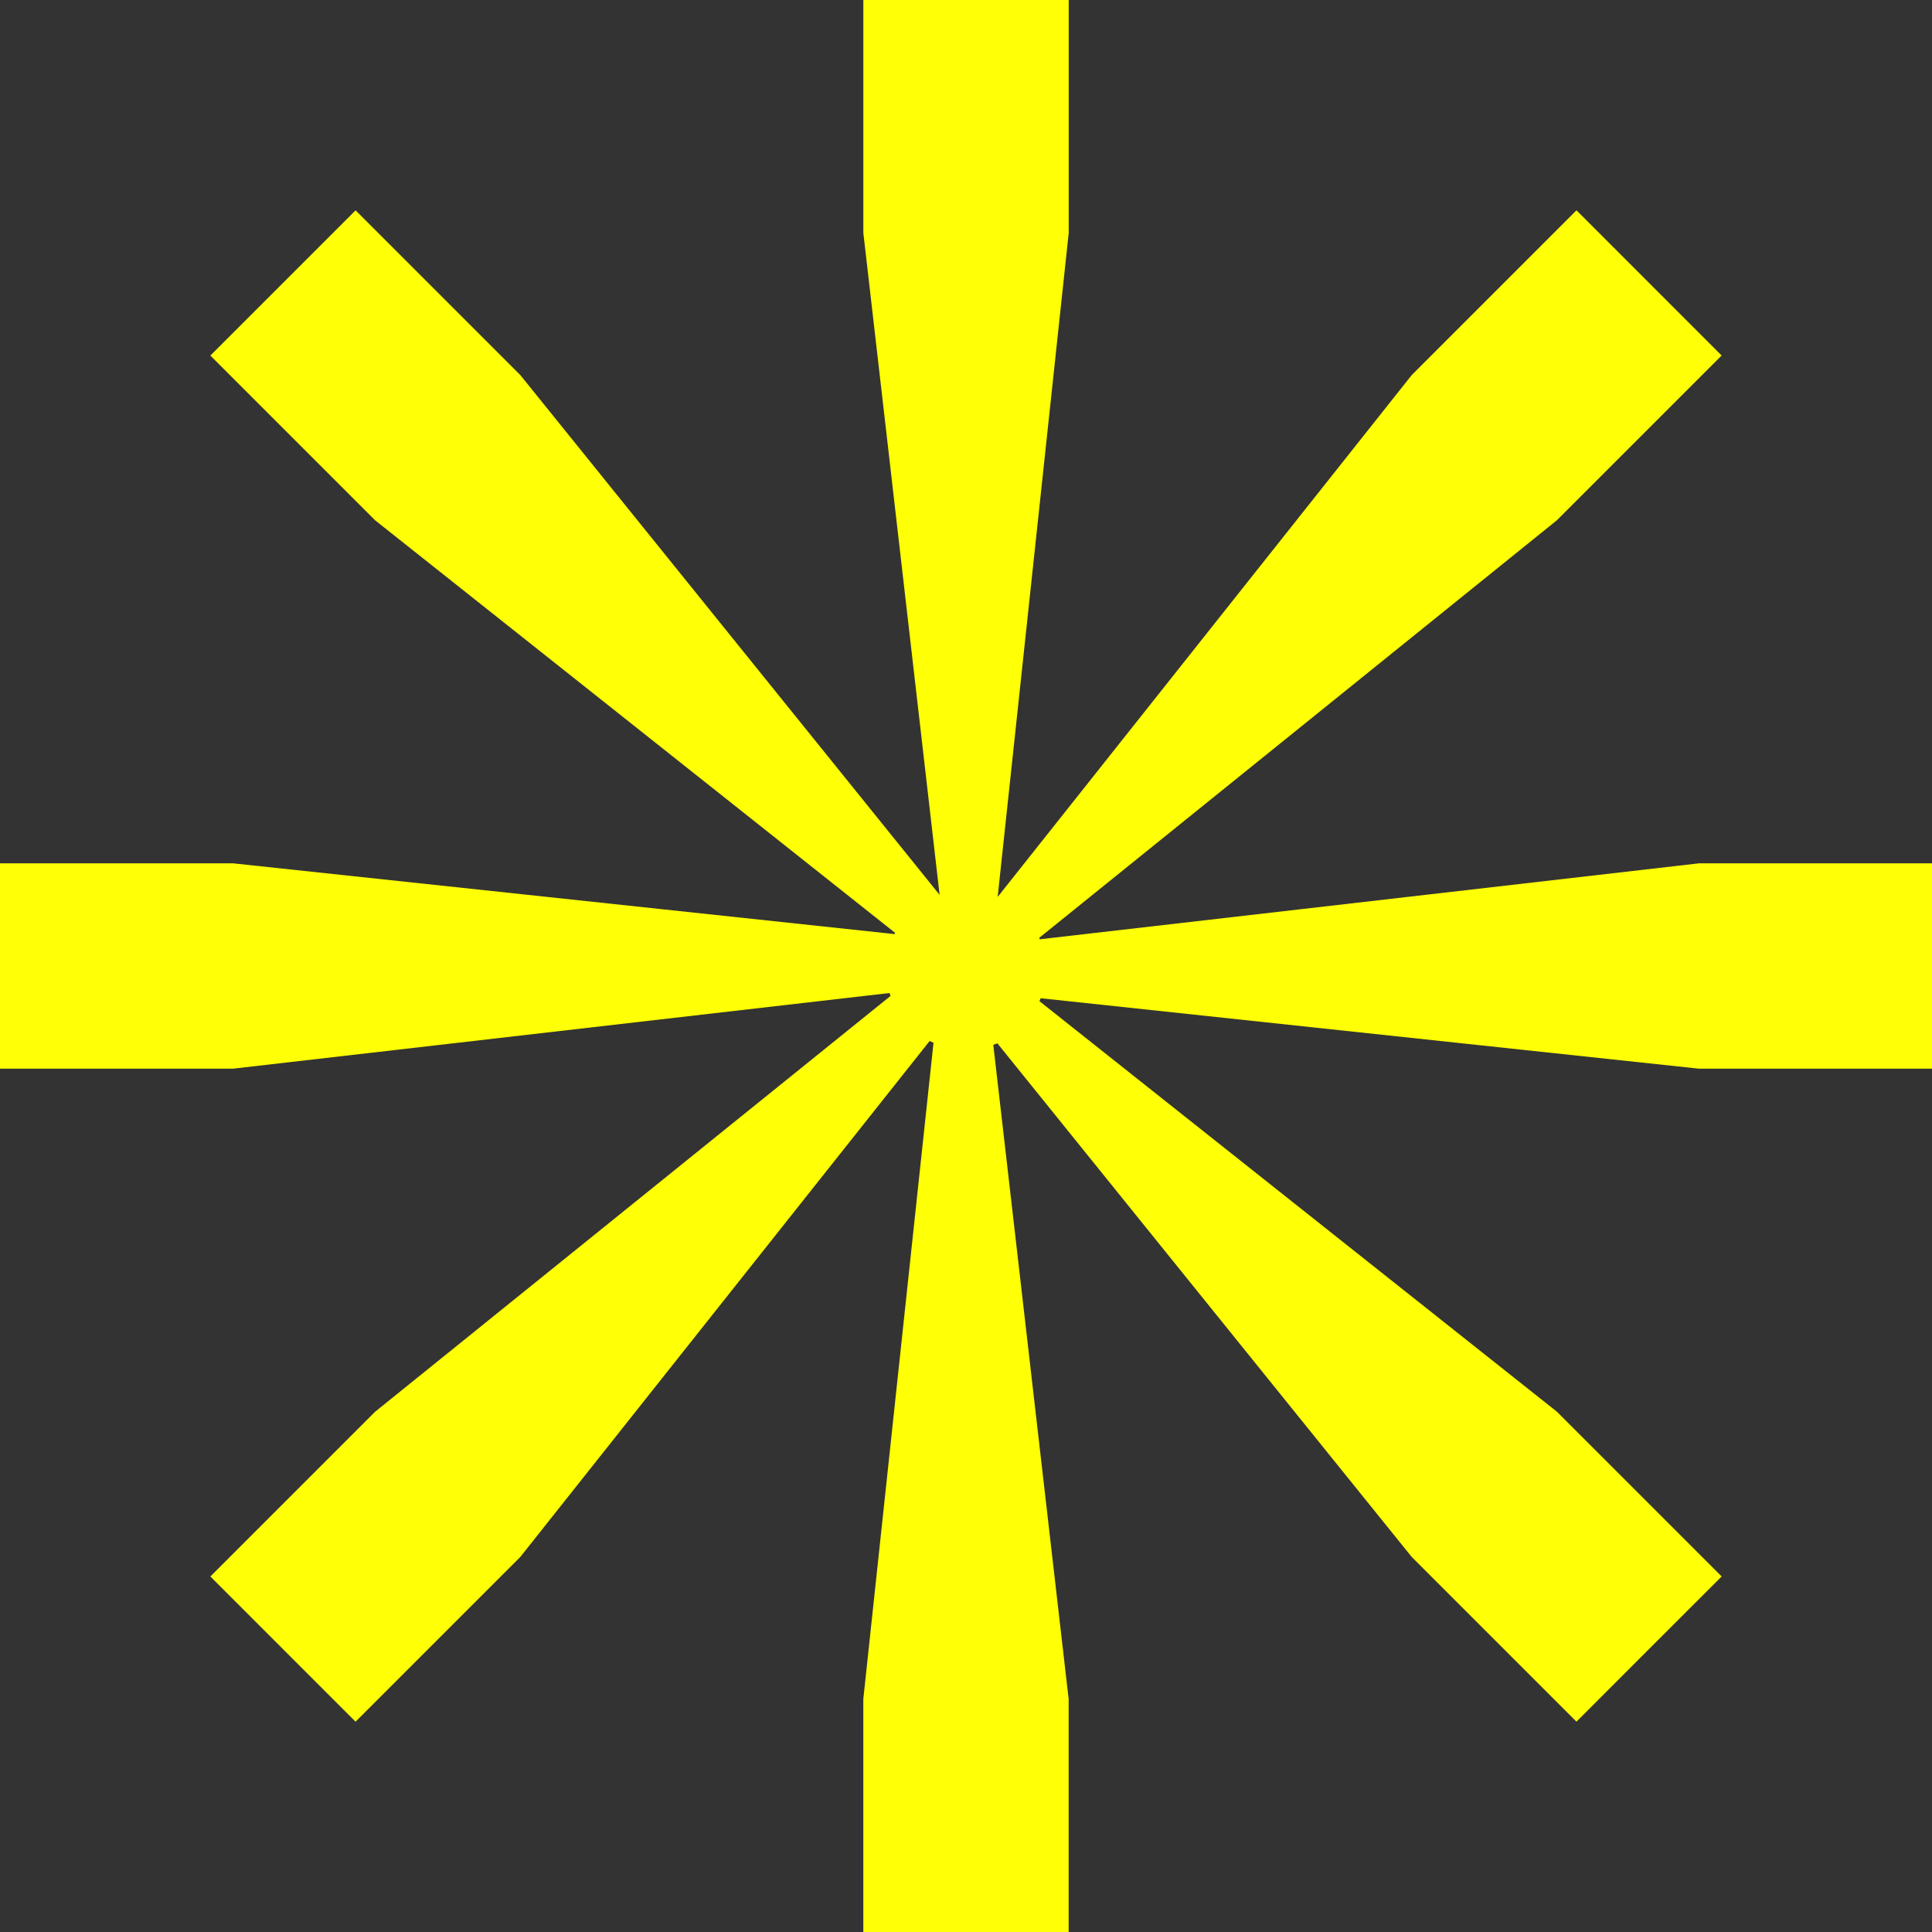 <svg width="60" height="60" viewBox="0 0 60 60" fill="none" xmlns="http://www.w3.org/2000/svg" class="rotate-star" data-v-4a406566=""><rect x="0" y="0" width="60" height="60" fill="#333333" stroke="none"/><path fill-rule="evenodd" clip-rule="evenodd" d="M26.812 0V7.235L29.179 27.777C29.177 27.778 29.174 27.779 29.172 27.78L16.159 11.648L11.043 6.532L8.871 8.704L28.395 28.228C28.395 28.228 28.395 28.228 28.395 28.228L8.871 8.704L6.533 11.042L11.649 16.158L27.8 28.972C27.794 28.985 27.788 28.997 27.781 29.009L7.235 26.811L0 26.811V29.882V29.882V33.189H7.235L27.627 30.839C27.636 30.87 27.646 30.9 27.656 30.93L11.649 43.843L6.533 48.959L8.704 51.13L8.703 51.13L11.042 53.469L16.158 48.353L28.872 32.328C28.911 32.348 28.951 32.367 28.991 32.385L26.811 52.765V60H29.882H33.188V52.765L30.848 32.45C30.89 32.435 30.932 32.418 30.974 32.401L43.842 48.352L48.958 53.468L51.129 51.296L31.73 31.897C31.73 31.897 31.73 31.897 31.73 31.897L51.129 51.296L53.468 48.958L48.352 43.842L32.282 31.093C32.295 31.062 32.307 31.032 32.319 31.001L52.765 33.189H60V30.118H60V26.811H52.765L32.293 29.17C32.287 29.155 32.281 29.141 32.274 29.126L48.351 16.157L53.467 11.041L51.297 8.87L51.297 8.87L48.959 6.531L43.843 11.647L30.992 27.844C30.99 27.843 30.988 27.842 30.985 27.841L33.19 7.235V0H30.119H30.119H26.812Z" fill="#FFFF05" data-v-4a406566=""/></svg>